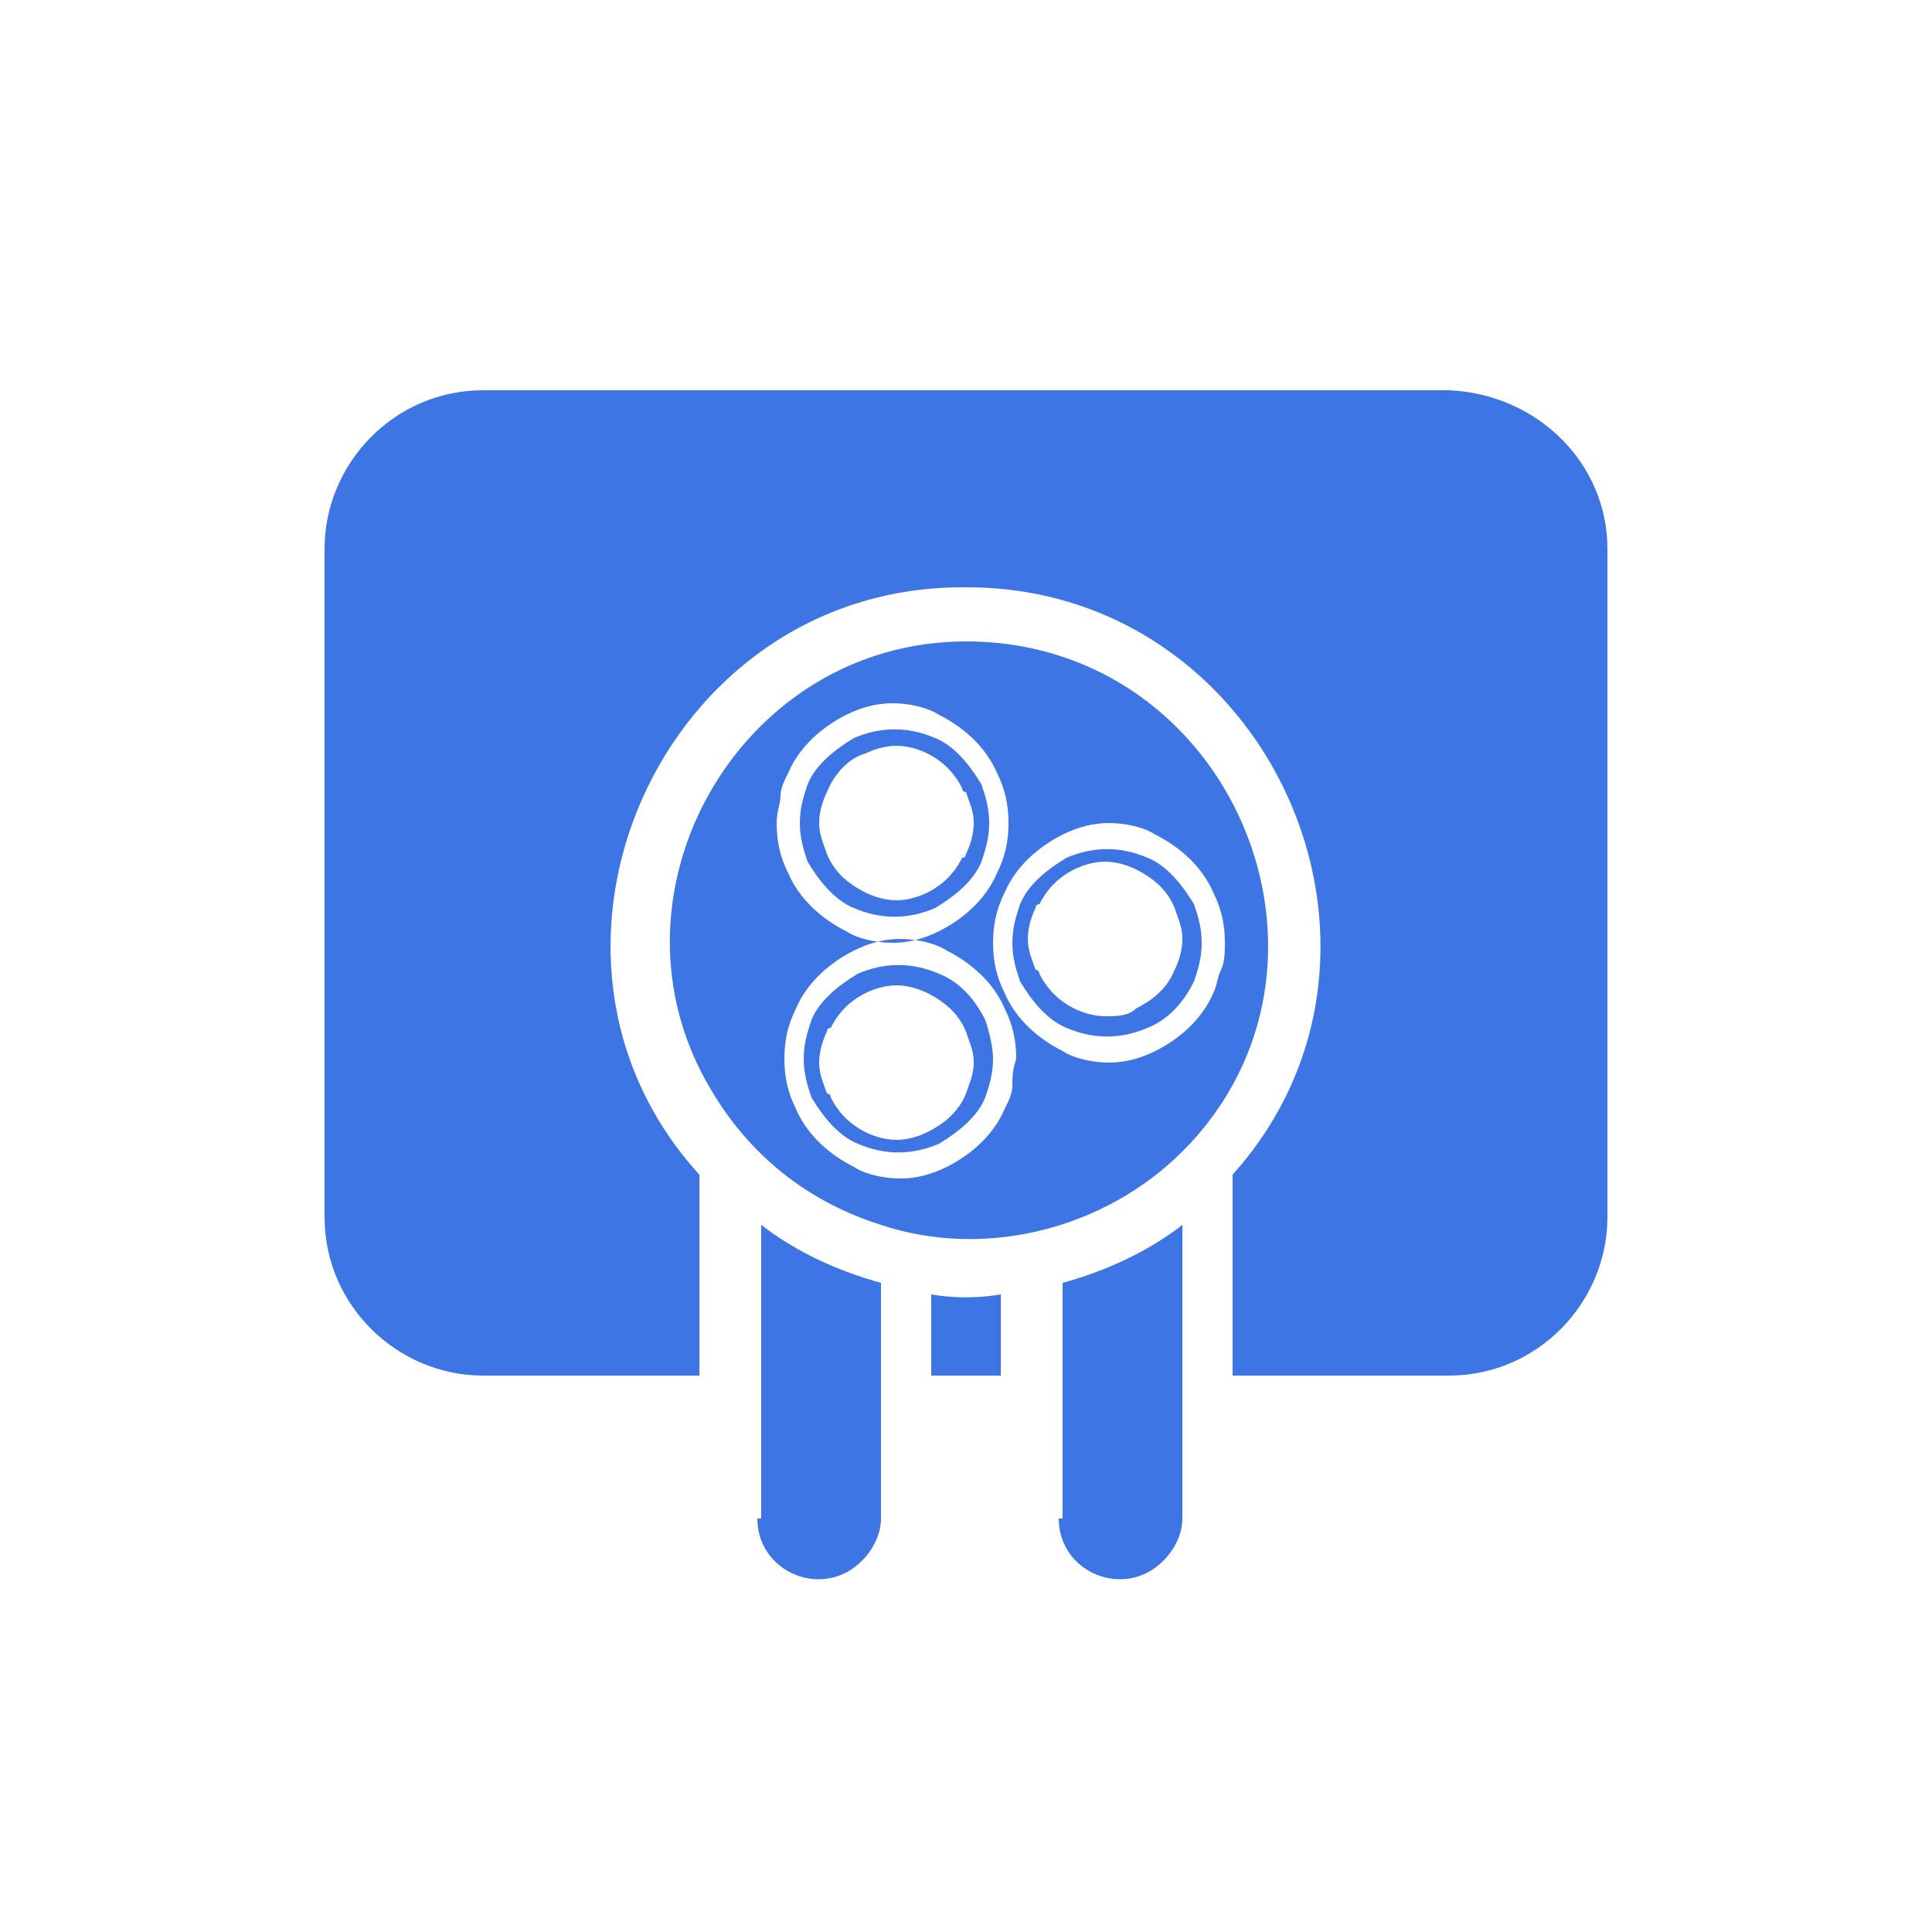 <?xml version="1.0" encoding="utf-8"?>
<!-- Generator: Adobe Illustrator 26.3.1, SVG Export Plug-In . SVG Version: 6.00 Build 0)  -->
<svg version="1.1" id="Calque_1" xmlns="http://www.w3.org/2000/svg" xmlns:xlink="http://www.w3.org/1999/xlink" x="0px" y="0px"
	 viewBox="0 0 50 50" style="enable-background:new 0 0 50 50;" xml:space="preserve">
<style type="text/css">
	.st0{display:none;}
	.st1{display:inline;fill:#3E75E5;}
	.st2{fill:#3E75E5;}
	.st3{display:none;fill:#3E75E5;}
</style>
<g class="st0">
	<path class="st1" d="M19.8,15.6c0.3-1.3,0.2-1.7-0.8-2.5c-0.5-0.4-0.9-1-1.2-1.6c-0.1-0.2,0.1-0.4,0.2-0.7c0.1-0.1,0.2-0.2,0.3-0.1
		c0.2,0.1,0.5,0.2,0.6,0.3c0.2,0.2,0.3,0.4,0.5,0.6c0.1,0.2,0.4,0.1,0.4-0.1c0.1-0.7,0-1.4-0.4-2c-0.3-0.4-0.5-0.8,0-1.1
		c0.5-0.3,0.9,0,1.1,0.5c0.7,1.1,0.7,2.2,0.6,3.4c-0.1,1.4-0.3,2.9-0.1,4.3c0.1,0.8,0.7,1.5,1.2,2.3c0.1,0.2,0.4,0.1,0.4-0.1
		c0.3-1.2,0.1-2.2,0-3.2c-0.1-0.5-0.2-1-0.3-1.4c-0.1-0.4-0.2-0.9,0.4-1.1c0.6-0.1,0.8,0.3,0.8,0.7c0.4,2.2,0.9,4.3-0.1,6.5
		c-0.1,0.2,0,0.4,0.1,0.6c0.2,0.4,0.3,0.7,0.6,1.1c0.1,0.2,0.4,0.2,0.4-0.1c0.1-0.5,0.2-1,0.3-1.4c0.2-1.4,0.3-2.8,0.5-4.2
		c0.1-0.9,0-1.7-0.4-2.6c-0.9-1.9-1.7-3.8-2.6-5.7c-0.2-0.5-0.8-1.1,0-1.5c0.2-0.1,0.6,0.2,1.1,0.5c0.1,0.1,0.3,0,0.4-0.1
		c0-0.1,0.1-0.3,0.2-0.5c0.1-0.2,0.4-0.3,0.6-0.4C25,6,25.1,6,25.2,6.1c0.1,0.2,0.2,0.4,0.3,0.6c0,0.1,0,0.2-0.1,0.3
		c-1.1,2.2-0.1,4,0.9,5.9c0.1,0.1,0.3,0.2,0.4,0c0.7-0.7,0.7-1.2,0.2-2.1c-0.3-0.5-0.5-1-0.6-1.5c0-0.2,0.1-0.5,0.3-0.7
		c0.1-0.1,0.2-0.2,0.3-0.1C27,8.7,27.2,8.8,27.4,9c0,0,0.1,0.1,0.1,0.1c0.3-0.1,0.3-0.1,0.7-0.1c0.1-0.4,0.2-0.9,0.2-1.3
		c0.1-0.5,0.2-0.9,0.8-0.7c0.2,0.1,0.5,0.6,0.5,0.9c-0.3,2.5-1,4.8-2.4,6.8c-0.1,0.2-0.2,0.4-0.2,0.7c0,0.2,0.2,0.3,0.4,0.2
		c1.6-1.4,2.8-3,2.9-5.3c0-1,0.3-2,0.6-3c0.1-0.2,0.4-0.3,0.7-0.4c0.1-0.1,0.3,0,0.3,0.1C31.9,7.3,32,7.5,32,7.8
		c-0.1,0.4-0.2,0.8-0.3,1.2c0.4,0.2,0.3,0.2,0.7,0.4c0.1-0.1,0.1-0.1,0.2-0.2C32.8,9.1,33,9,33.3,9c0.1,0,0.2,0.1,0.3,0.2
		c0.1,0.3,0.2,0.6,0.1,0.7c-0.5,0.6-1.1,1.1-1.7,1.7c-0.2,0.2-0.6,0.5-0.7,0.8c-0.8,2.1-2.1,3.8-3.9,5.1c-0.5,0.4-0.7,0.8-0.7,1.4
		c0,0.2,0.2,0.3,0.3,0.2c1.6-0.8,3.2-1.3,4.2-3c0.8-1.4,1.6-2.8,1.9-4.4c0.1-0.5,0.3-1,0.9-0.8c0.6,0.2,0.5,0.7,0.3,1.1
		c-0.1,0.3-0.2,0.6-0.2,0.9c0,0.2,0.1,0.3,0.3,0.3c0.5-0.1,0.9-0.1,1.4-0.1c0.2,0,0.4,0.2,0.6,0.4c0.1,0.1,0.1,0.2,0,0.3
		c-0.2,0.2-0.3,0.4-0.5,0.5c-0.3,0.1-0.6,0.2-0.9,0.1c-1.2-0.1-1.8,0.5-2.2,1.3c0.3,0.3,0.2,0.2,0.5,0.5c0.4-0.2,0.7-0.5,1-0.7
		c0.4-0.3,0.7-0.5,1.1-0.1c0.4,0.4,0.1,0.9-0.3,1.1c-1.1,0.6-2.1,1.2-3.2,1.7c-0.7,0.3-1.4,0.5-2,0.8c-0.8,0.3-1.4,0.9-2.2,1.1
		c-1,0.3-1.5,0.9-1.7,2c-0.1,0.8-0.7,1.6-0.9,2.4c-0.1,0.3-0.1,0.5-0.1,0.8c0.4,0.1,0.4,0.1,0.8,0.2c0.1-0.2,0.2-0.4,0.4-0.6
		c0.1-0.2,0.4-0.3,0.6-0.5c0.1-0.1,0.3,0,0.3,0.1c0.1,0.2,0.3,0.5,0.3,0.7c-0.1,1.1-0.9,1.8-1.9,2.3c-0.8,0.4-1.4,2-0.9,2.8
		c0.2,0.4,0.4,0.7,0.7,1.2c0.1,0.2,0.3,0.2,0.4,0c0.1-0.1,0.1-0.3,0.2-0.4c0.7-1.5,1.6-2.8,2.9-3.9c0.2-0.1,0.3-0.3,0.4-0.5
		c0.1-0.9,0.1-1.7,0.1-2.5c0-0.1,0-0.2-0.1-0.2c-0.6-0.5-1.3-0.9-1.8-1.4c-0.4-0.3-0.6-0.8-0.1-1.2c0.4-0.4,0.8-0.1,1,0.3
		c0.1,0.2,0.3,0.3,0.5,0.5c0.8,0.6,1,0.5,1.4-0.4c0.2-0.4,0.3-0.9,0.6-1.3c0.1-0.2,0.4-0.2,0.6-0.3c0.1,0,0.2,0,0.3,0.1
		c0.1,0.2,0.3,0.5,0.2,0.7c-0.2,0.7-0.6,1.4-0.8,2.1c-0.2,0.7-0.4,1.4-0.5,2.1c0,0.2,0.2,0.4,0.4,0.2c1-0.8,1.8-1.8,2.3-3
		c0.5-1.1,1-2.1,1.5-3.2c0.1-0.2,0.4-0.3,0.7-0.4c0.1,0,0.2,0,0.3,0.1c0.1,0.2,0.3,0.5,0.2,0.7c-1.3,3.1-2.7,6.2-5.7,8.1
		c-1.3,0.8-2.2,2-3,3.4c-1,2-1.2,2.9-0.9,5.1c0,0.2,0.2,0.3,0.4,0.2c0.5-0.3,1-0.6,1.4-1c0.4-0.4,0.7-1,1.1-1.5
		c0.5-0.7,0.5-1.4-0.3-2c-0.4-0.3-0.7-0.7-0.3-1.2c0.5-0.5,0.9-0.1,1.2,0.2c0.1,0.1,0.2,0.2,0.3,0.3c0.1,0.1,0.3,0.1,0.4-0.1
		c0.3-0.8,0.6-1.6,0.8-2.3c0.1-0.4,0.3-0.9,0.8-0.8c0.6,0.1,0.6,0.6,0.4,1.1c-0.1,0.3-0.2,0.7-0.2,1c0,0.2,0.1,0.3,0.3,0.3
		c1.2-0.2,2.1-1.1,2.8-2.6c0-0.1,0-0.2-0.1-0.3c-0.4-0.2-0.7-0.4-1.1-0.7c-0.2-0.2-0.2-0.4-0.3-0.7c0-0.1,0-0.3,0.2-0.3
		c0.3-0.1,0.5-0.1,0.8-0.1c0.2,0,0.4,0.2,0.6,0.3c0.1,0.1,0.3,0,0.4-0.2c0.2-1.2,0.4-2.2,0.6-3.3c0-0.1,0-0.3,0.1-0.4
		c0.2-0.2,0.4-0.3,0.6-0.4c0.1-0.1,0.2-0.1,0.3,0c0.2,0.2,0.4,0.4,0.4,0.6c0,0.4-0.1,0.8-0.1,1.2c0.3,0.2,0.3,0.2,0.6,0.3
		c0.2-0.2,0.3-0.3,0.4-0.5c0.3-0.4,0.5-0.7,1-0.4c0.5,0.3,0.4,0.8,0,1.1c-0.6,0.6-1.2,1.1-1.9,1.5c-0.4,0.2-0.7,0.4-0.7,0.9
		c-0.5,3-2.2,4.7-5.2,5.4c-0.4,0.1-0.8,0.7-1.1,1.2c-0.5,0.9-0.9,1.9-1.5,2.7c-0.6,0.7-1.5,1.3-2.3,1.7c-0.5,0.3-0.8,0.8-0.9,1.3
		c-0.1,0.4-0.2,0.8-0.2,1.3c0.1,0,0.2,0.1,0.3,0.1c2-0.6,3.9-1.5,5.3-3.2c0.3-0.3,0.4-0.8,0.5-1.3c0.1-0.7,0.1-1.5,0.3-2.2
		c0.1-0.2,0.3-0.4,0.6-0.5c0.1-0.1,0.3,0,0.3,0.1c0.1,0.2,0.3,0.4,0.3,0.7c0,0.5-0.1,1.1-0.2,1.7c0,0.2,0.1,0.3,0.3,0.3
		c1-0.2,1.8-0.5,2.3-1.4c0.1-0.2,0.2-0.4,0.4-0.5c1.5-0.8,1.7-2.2,1.6-3.7c0-0.1,0-0.2,0-0.3c0-0.5,0-1,0.7-1c0.7,0,0.6,0.6,0.6,1
		c0,0.4,0,0.8,0,1.3c0,0.2,0.2,0.3,0.4,0.2c0.4-0.3,0.7-0.5,1-0.7c0.2-0.1,0.5-0.1,0.7-0.1c0.1,0,0.2,0.1,0.3,0.2
		c0,0.3,0.1,0.7-0.1,0.8c-0.5,0.4-1.1,0.9-1.7,1.1c-0.8,0.2-1.1,0.6-1.6,1.2c-0.1,0.1,0,0.4,0.2,0.4c0.4,0,0.7,0.1,1,0.2
		c0.2,0.1,0.4,0.3,0.6,0.4c0.1,0.1,0.1,0.2,0,0.3c-0.2,0.2-0.4,0.4-0.6,0.4c-0.7,0-1.4-0.2-2.3-0.4c-0.1,0-0.2,0-0.2,0.1
		c-0.8,0.9-2,1.2-3.3,1.7c-0.6,0.2-1.1,0.8-1.5,1.3c0.2,0.3,0.2,0.3,0.3,0.7c0.5,0,0.9-0.1,1.4-0.2c0.5-0.1,1-0.3,1.1,0.3
		c0.2,0.6-0.3,0.8-0.8,0.9c-1.1,0.4-2.2,0.3-3.4,0c-0.4-0.1-0.9,0-1.3,0.1c-1.1,0.4-2.2,0.9-3.3,1.3c-0.6,0.2-0.9,0.5-1,1
		c0,0.1,0.1,0.3,0.2,0.3c0.9,0.1,1.7,0.2,2.6,0.3c0.2,0,0.3,0.1,0.5,0.1c0.5,0.1,1.1,0.1,1,0.9c-0.1,0.8-0.8,0.5-1.3,0.4
		c-2.8-0.6-5.6-0.6-8.4,0c-0.2,0-0.4,0.1-0.5,0.1c-0.2-0.1-0.4-0.2-0.6-0.3c-0.1-0.1-0.1-0.2-0.1-0.3c0.1-0.2,0.3-0.5,0.4-0.5
		c1.1-0.2,2.2-0.4,3.3-0.5c1.2-0.1,2-0.9,2.1-2.1c0-0.4-2.1-2.3-2.5-2.3c-1.1,0.1-2.2,0.1-3.3,0.2c-0.3,0-0.6,0.3-0.8,0.4
		c-0.7,0.5-1.4,1-2.2,1.4c-0.1,0.1-0.4-0.1-0.7-0.3c-0.1-0.1-0.2-0.2-0.1-0.3c0.1-0.2,0.3-0.4,0.4-0.6c0.2-0.1,0.4-0.2,0.6-0.3
		c0-0.4,0-0.3-0.1-0.7c-0.2,0-0.3-0.1-0.5-0.1c-0.5-0.1-0.9-0.3-0.7-0.8c0.1-0.2,0.6-0.4,0.9-0.4c0.4,0,0.9,0.1,1.3,0.2
		c0.2-0.3,0.2-0.3,0.3-0.6c-0.2-0.2-0.4-0.4-0.6-0.6c-0.3-0.3-0.7-0.6-0.3-1.1c0.4-0.4,0.8-0.2,1.1,0.1c0.5,0.5,1.1,1,1.5,1.6
		c0.4,0.7,0.9,0.8,1.6,0.7c0.3-0.1,0.6-0.1,0.9-0.2c0.1,0,0.2-0.1,0.2-0.2c0.2-1.7-0.7-2.8-2.1-3.6c-0.1-0.1-0.3-0.1-0.5-0.1
		c-1.4,0-2.9,0.1-4.3,0.2c-0.2,0-0.4,0.1-0.6,0.2c-1.3,0.6-2.7,1.2-4,1.7c-0.5,0.2-1.1,0.5-1.4-0.3c-0.2-0.7,0.5-0.7,1-0.9
		c1-0.3,2-0.7,3-1c0.1,0,0.2-0.2,0.1-0.3c-0.3-0.6-0.7-0.6-1.3-0.6c-0.8,0.1-1.6,0-2.5-0.2c-0.2,0-0.3-0.3-0.4-0.6
		c-0.1-0.1,0-0.2,0.1-0.3c0.2-0.1,0.4-0.3,0.6-0.3c0.9-0.1,1.9-0.1,2.8-0.1c0.4,0,1,0.2,1.2,0.6c0.6,0.7,1.2,0.9,2.1,0.8
		c0.7-0.1,1.5-0.1,2.3-0.1c0.2,0,0.3-0.2,0.2-0.4c-0.4-0.7-0.7-1.4-1.6-1.8c-1-0.4-1.9-1-2.9-1.5c-0.4-0.2-0.7-0.3-1.1,0
		c-0.6,0.3-1.2,0.6-1.9,0.8c-0.2,0.1-0.4-0.1-0.7-0.3c-0.1-0.1-0.1-0.2-0.1-0.3c0.1-0.2,0.2-0.5,0.4-0.6c0.2-0.1,0.4-0.2,0.7-0.3
		c0-0.4,0-0.3-0.1-0.7c-0.4-0.1-0.8-0.2-1.1-0.3C9.3,27,9.1,26.8,9,26.6c-0.1-0.1-0.1-0.3,0-0.3c0.2-0.2,0.5-0.4,0.7-0.4
		c1.1,0.3,2.3,0.7,3.4,1.2c0.9,0.4,1.8,1,2.7,1.5c0.2,0.1,0.4-0.1,0.3-0.2c-0.1-0.9-0.2-1.7-1.1-2.2c-1.3-0.7-2.7-1.5-4-2.2
		c-0.4-0.2-0.9-0.5-0.6-1c0.1-0.2,0.8-0.3,1.1-0.2c1.4,0.6,2.7,1.3,4.1,2c0.2,0.1,0.4-0.1,0.3-0.2c0-0.2,0-0.4,0-0.5
		c0.1-0.2,0.2-0.4,0.4-0.6c0.1-0.1,0.2-0.1,0.3-0.1c0.2,0.2,0.5,0.3,0.5,0.5c0.1,0.5,0.3,1.2,0.1,1.7c-0.3,0.9,0,1.7,0.2,2.6
		c0.6,2.2,1.7,3.9,3.6,5.2c1.1,0.8,1.7,1.8,1.8,3.2c0.1,1.1,0.8,1.8,1.7,2.6c0.1,0.1,0.4,0.1,0.4-0.1c0.3-1.4,0.3-2.8,0.1-4.1
		c0-0.4-0.1-0.7-0.2-1.1c-0.5-1.7-0.5-1.6-2.1-1.9c-0.9-0.1-1.7-0.6-2.5-1c-0.4-0.2-0.8-0.6-0.3-1.1c0.4-0.4,0.8-0.2,1.1,0.1
		c0.5,0.4,1.1,0.7,1.8,0.7c0.2,0,0.3-0.3,0.2-0.4c-0.2-0.1-0.3-0.3-0.4-0.4c-1.5-1.1-2.5-2.5-3.1-4.3c-0.2-0.8-1-1.5-1.3-2.3
		c-0.4-0.9-0.9-1.3-1.9-1.5c-0.9-0.2-1.7-0.8-2.4-1.3c-0.2-0.2-0.4-0.8-0.3-1c0.3-0.5,0.7-0.2,1.1,0.1c0.4,0.3,0.9,0.6,1.4,0.8
		c0.3-0.3,0.3-0.3,0.6-0.6c-0.1-0.2-0.2-0.4-0.4-0.6c-0.4-0.6-0.9-1.1-1.2-1.6c-0.2-0.4-0.3-0.9,0.2-1.1c0.2-0.1,0.6,0.3,0.9,0.5
		c0.1,0.1,0.2,0.3,0.3,0.4c1.4,1.3,2.1,2.9,2.5,4.7c0,0,0,0,0,0c0.1,0.3,0.5,0.2,0.5-0.1c0-0.4,0-0.8,0-1.2c0-0.4,0-0.9,0.5-0.9
		c0.2,0,0.7,0.4,0.7,0.7c0,1-0.2,1.9-0.3,2.8c0,0.2-0.2,0.4-0.2,0.5c0.8,1.6,1,3.4,2.6,4.6c0.1,0.1,0.2,0.2,0.4,0.3
		c0.1,0.1,0.4,0,0.4-0.2c0.1-1,0.3-1.9,0.3-2.7c0-3.3-2-5.8-3.8-8.3c-0.4-0.6-1.2-0.8-1.7-1.3c-1-1.2-2.2-1.7-3.7-2
		c-0.5-0.1-1-0.2-0.8-0.9c0.1-0.6,0.7-0.5,1.1-0.4c0.2,0,0.4,0.1,0.6,0.1c0.2,0,0.3-0.1,0.3-0.3c-0.1-0.4-0.3-0.8-0.3-1.2
		c0-0.3,0.2-0.8,0.4-0.9c0.5-0.2,0.7,0.1,0.8,0.6c0.4,1.5,1.2,2.8,2.3,3.8c0.2,0.2,0.4,0.3,0.5,0.4C19.6,15.6,19.7,15.6,19.8,15.6z"
		/>
</g>
<g>
	<g>
		<path class="st2" d="M41.6,14.2v17.3c0,2.2-1.8,4.1-4.1,4.1h-5.6v-5.2c5.2-5.8,0.9-15.3-7-15.2c-7.8,0-12,9.5-6.8,15.2v5.2h-5.6
			c-2.2,0-4.1-1.8-4.1-4.1V14.2c0-2.2,1.8-4.1,4.1-4.1h25C39.8,10.2,41.6,12,41.6,14.2z"/>
		<path class="st2" d="M24.1,33.5v2.1h1.8v-2.1C25.3,33.6,24.7,33.6,24.1,33.5z"/>
	</g>
	<g>
		<path class="st2" d="M19.6,39.3c0,1.4,1.7,2.1,2.7,1.1c0.3-0.3,0.5-0.7,0.5-1.1v-6.1c-1.1-0.3-2.2-0.8-3.1-1.5V39.3z"/>
		<path class="st2" d="M27.4,39.3c0,1.4,1.7,2.1,2.7,1.1c0.3-0.3,0.5-0.7,0.5-1.1v-7.6c-0.9,0.7-2,1.2-3.1,1.5V39.3z"/>
		<path class="st2" d="M25,16.6c-5.9,0-9.6,6.6-6.6,11.6c1,1.7,2.5,2.9,4.4,3.5c0,0,0,0,0,0c2.7,0.9,5.8,0.1,7.8-1.9
			C35.4,25,31.9,16.6,25,16.6z M20.2,20.6c0-0.2,0.1-0.4,0.2-0.6c0.3-0.7,0.9-1.2,1.5-1.5c0.4-0.2,0.8-0.3,1.2-0.3
			c0.4,0,0.9,0.1,1.2,0.3c0.6,0.3,1.2,0.8,1.5,1.5c0.2,0.4,0.3,0.8,0.3,1.3c0,0.5-0.1,0.9-0.3,1.3c-0.3,0.7-0.9,1.2-1.5,1.5
			c-0.4,0.2-0.8,0.3-1.2,0.3c-0.4,0-0.9-0.1-1.2-0.3c-0.6-0.3-1.2-0.8-1.5-1.5c-0.2-0.4-0.3-0.8-0.3-1.3
			C20.1,21,20.2,20.8,20.2,20.6z M26.2,28.1c0,0.2-0.1,0.4-0.2,0.6c-0.3,0.7-0.9,1.2-1.5,1.5c-0.4,0.2-0.8,0.3-1.2,0.3
			c-0.4,0-0.9-0.1-1.2-0.3c-0.6-0.3-1.2-0.8-1.5-1.5c-0.2-0.4-0.3-0.8-0.3-1.3c0-0.5,0.1-0.9,0.3-1.3c0.3-0.7,0.9-1.2,1.5-1.5
			c0.4-0.2,0.8-0.3,1.2-0.3c0.4,0,0.9,0.1,1.2,0.3c0.6,0.3,1.2,0.8,1.5,1.5c0.2,0.4,0.3,0.8,0.3,1.3C26.2,27.7,26.2,27.9,26.2,28.1z
			 M31.4,25.7c-0.3,0.7-0.9,1.2-1.5,1.5c-0.4,0.2-0.8,0.3-1.2,0.3c-0.4,0-0.9-0.1-1.2-0.3c-0.6-0.3-1.2-0.8-1.5-1.5
			c-0.2-0.4-0.3-0.8-0.3-1.3c0-0.5,0.1-0.9,0.3-1.3c0.3-0.7,0.9-1.2,1.5-1.5c0.4-0.2,0.8-0.3,1.2-0.3c0.4,0,0.9,0.1,1.2,0.3
			c0.6,0.3,1.2,0.8,1.5,1.5c0.2,0.4,0.3,0.8,0.3,1.3c0,0.2,0,0.5-0.1,0.7C31.5,25.3,31.5,25.5,31.4,25.7z"/>
		<path class="st2" d="M30.9,25.4c0.1-0.3,0.2-0.6,0.2-1c0-0.4-0.1-0.7-0.2-1c-0.3-0.5-0.7-1-1.2-1.2c-0.7-0.3-1.4-0.3-2.1,0
			c-0.5,0.3-1,0.7-1.2,1.2c-0.1,0.3-0.2,0.6-0.2,1c0,0.4,0.1,0.7,0.2,1c0.3,0.5,0.7,1,1.2,1.2c0.7,0.3,1.4,0.3,2.1,0
			C30.2,26.4,30.6,26,30.9,25.4z M28.6,26.3c-0.3,0-0.6-0.1-0.8-0.2c-0.4-0.2-0.7-0.5-0.9-0.9c0,0,0,0,0,0c0,0,0-0.1-0.1-0.1
			c-0.1-0.3-0.2-0.5-0.2-0.8c0-0.3,0.1-0.6,0.2-0.8c0,0,0-0.1,0.1-0.1c0,0,0,0,0,0c0.2-0.4,0.5-0.7,0.9-0.9c0.2-0.1,0.5-0.2,0.8-0.2
			c0.3,0,0.6,0.1,0.8,0.2c0.4,0.2,0.8,0.5,1,1c0.1,0.3,0.2,0.5,0.2,0.8l0,0l0,0c0,0.3-0.1,0.6-0.2,0.8c-0.2,0.5-0.6,0.8-1,1
			C29.2,26.3,28.9,26.3,28.6,26.3z"/>
		<path class="st2" d="M20.9,22.3c0.3,0.5,0.7,1,1.2,1.2c0.7,0.3,1.4,0.3,2.1,0c0.5-0.3,1-0.7,1.2-1.2c0.1-0.3,0.2-0.6,0.2-1
			c0-0.4-0.1-0.7-0.2-1c-0.3-0.5-0.7-1-1.2-1.2c-0.7-0.3-1.4-0.3-2.1,0c-0.5,0.3-1,0.7-1.2,1.2c-0.1,0.3-0.2,0.6-0.2,1
			C20.7,21.7,20.8,22,20.9,22.3z M22.4,19.5c0.2-0.1,0.5-0.2,0.8-0.2c0.3,0,0.6,0.1,0.8,0.2c0.4,0.2,0.7,0.5,0.9,0.9c0,0,0,0,0,0
			c0,0,0,0.1,0.1,0.1c0.1,0.3,0.2,0.5,0.2,0.8c0,0.3-0.1,0.6-0.2,0.8c0,0,0,0.1-0.1,0.1c0,0,0,0,0,0c-0.2,0.4-0.5,0.7-0.9,0.9
			c-0.2,0.1-0.5,0.2-0.8,0.2c-0.3,0-0.6-0.1-0.8-0.2c-0.4-0.2-0.8-0.5-1-1c-0.1-0.3-0.2-0.5-0.2-0.8l0,0l0,0c0-0.3,0.1-0.6,0.2-0.8
			C21.6,20,22,19.6,22.4,19.5z"/>
		<path class="st2" d="M25.5,26.4c-0.3-0.6-0.7-1-1.2-1.2c-0.7-0.3-1.4-0.3-2.1,0c-0.5,0.3-1,0.7-1.2,1.2c-0.1,0.3-0.2,0.6-0.2,1
			c0,0.4,0.1,0.7,0.2,1c0.3,0.5,0.7,1,1.2,1.2c0.7,0.3,1.4,0.3,2.1,0c0.5-0.3,1-0.7,1.2-1.2c0.1-0.3,0.2-0.6,0.2-1
			C25.7,27.1,25.6,26.7,25.5,26.4z M25,28.3c-0.2,0.5-0.6,0.8-1,1c-0.2,0.1-0.5,0.2-0.8,0.2c-0.3,0-0.6-0.1-0.8-0.2
			c-0.4-0.2-0.7-0.5-0.9-0.9c0,0,0,0,0,0c0,0,0-0.1-0.1-0.1c-0.1-0.3-0.2-0.5-0.2-0.8c0-0.3,0.1-0.6,0.2-0.8c0,0,0-0.1,0.1-0.1l0,0
			c0.2-0.4,0.5-0.7,0.9-0.9c0.2-0.1,0.5-0.2,0.8-0.2c0.3,0,0.6,0.1,0.8,0.2c0.4,0.2,0.8,0.5,1,1c0.1,0.3,0.2,0.5,0.2,0.8
			C25.2,27.8,25.1,28,25,28.3z"/>
	</g>
</g>
<rect x="45.5" y="23.8" class="st3" width="10.8" height="2.5"/>
</svg>

